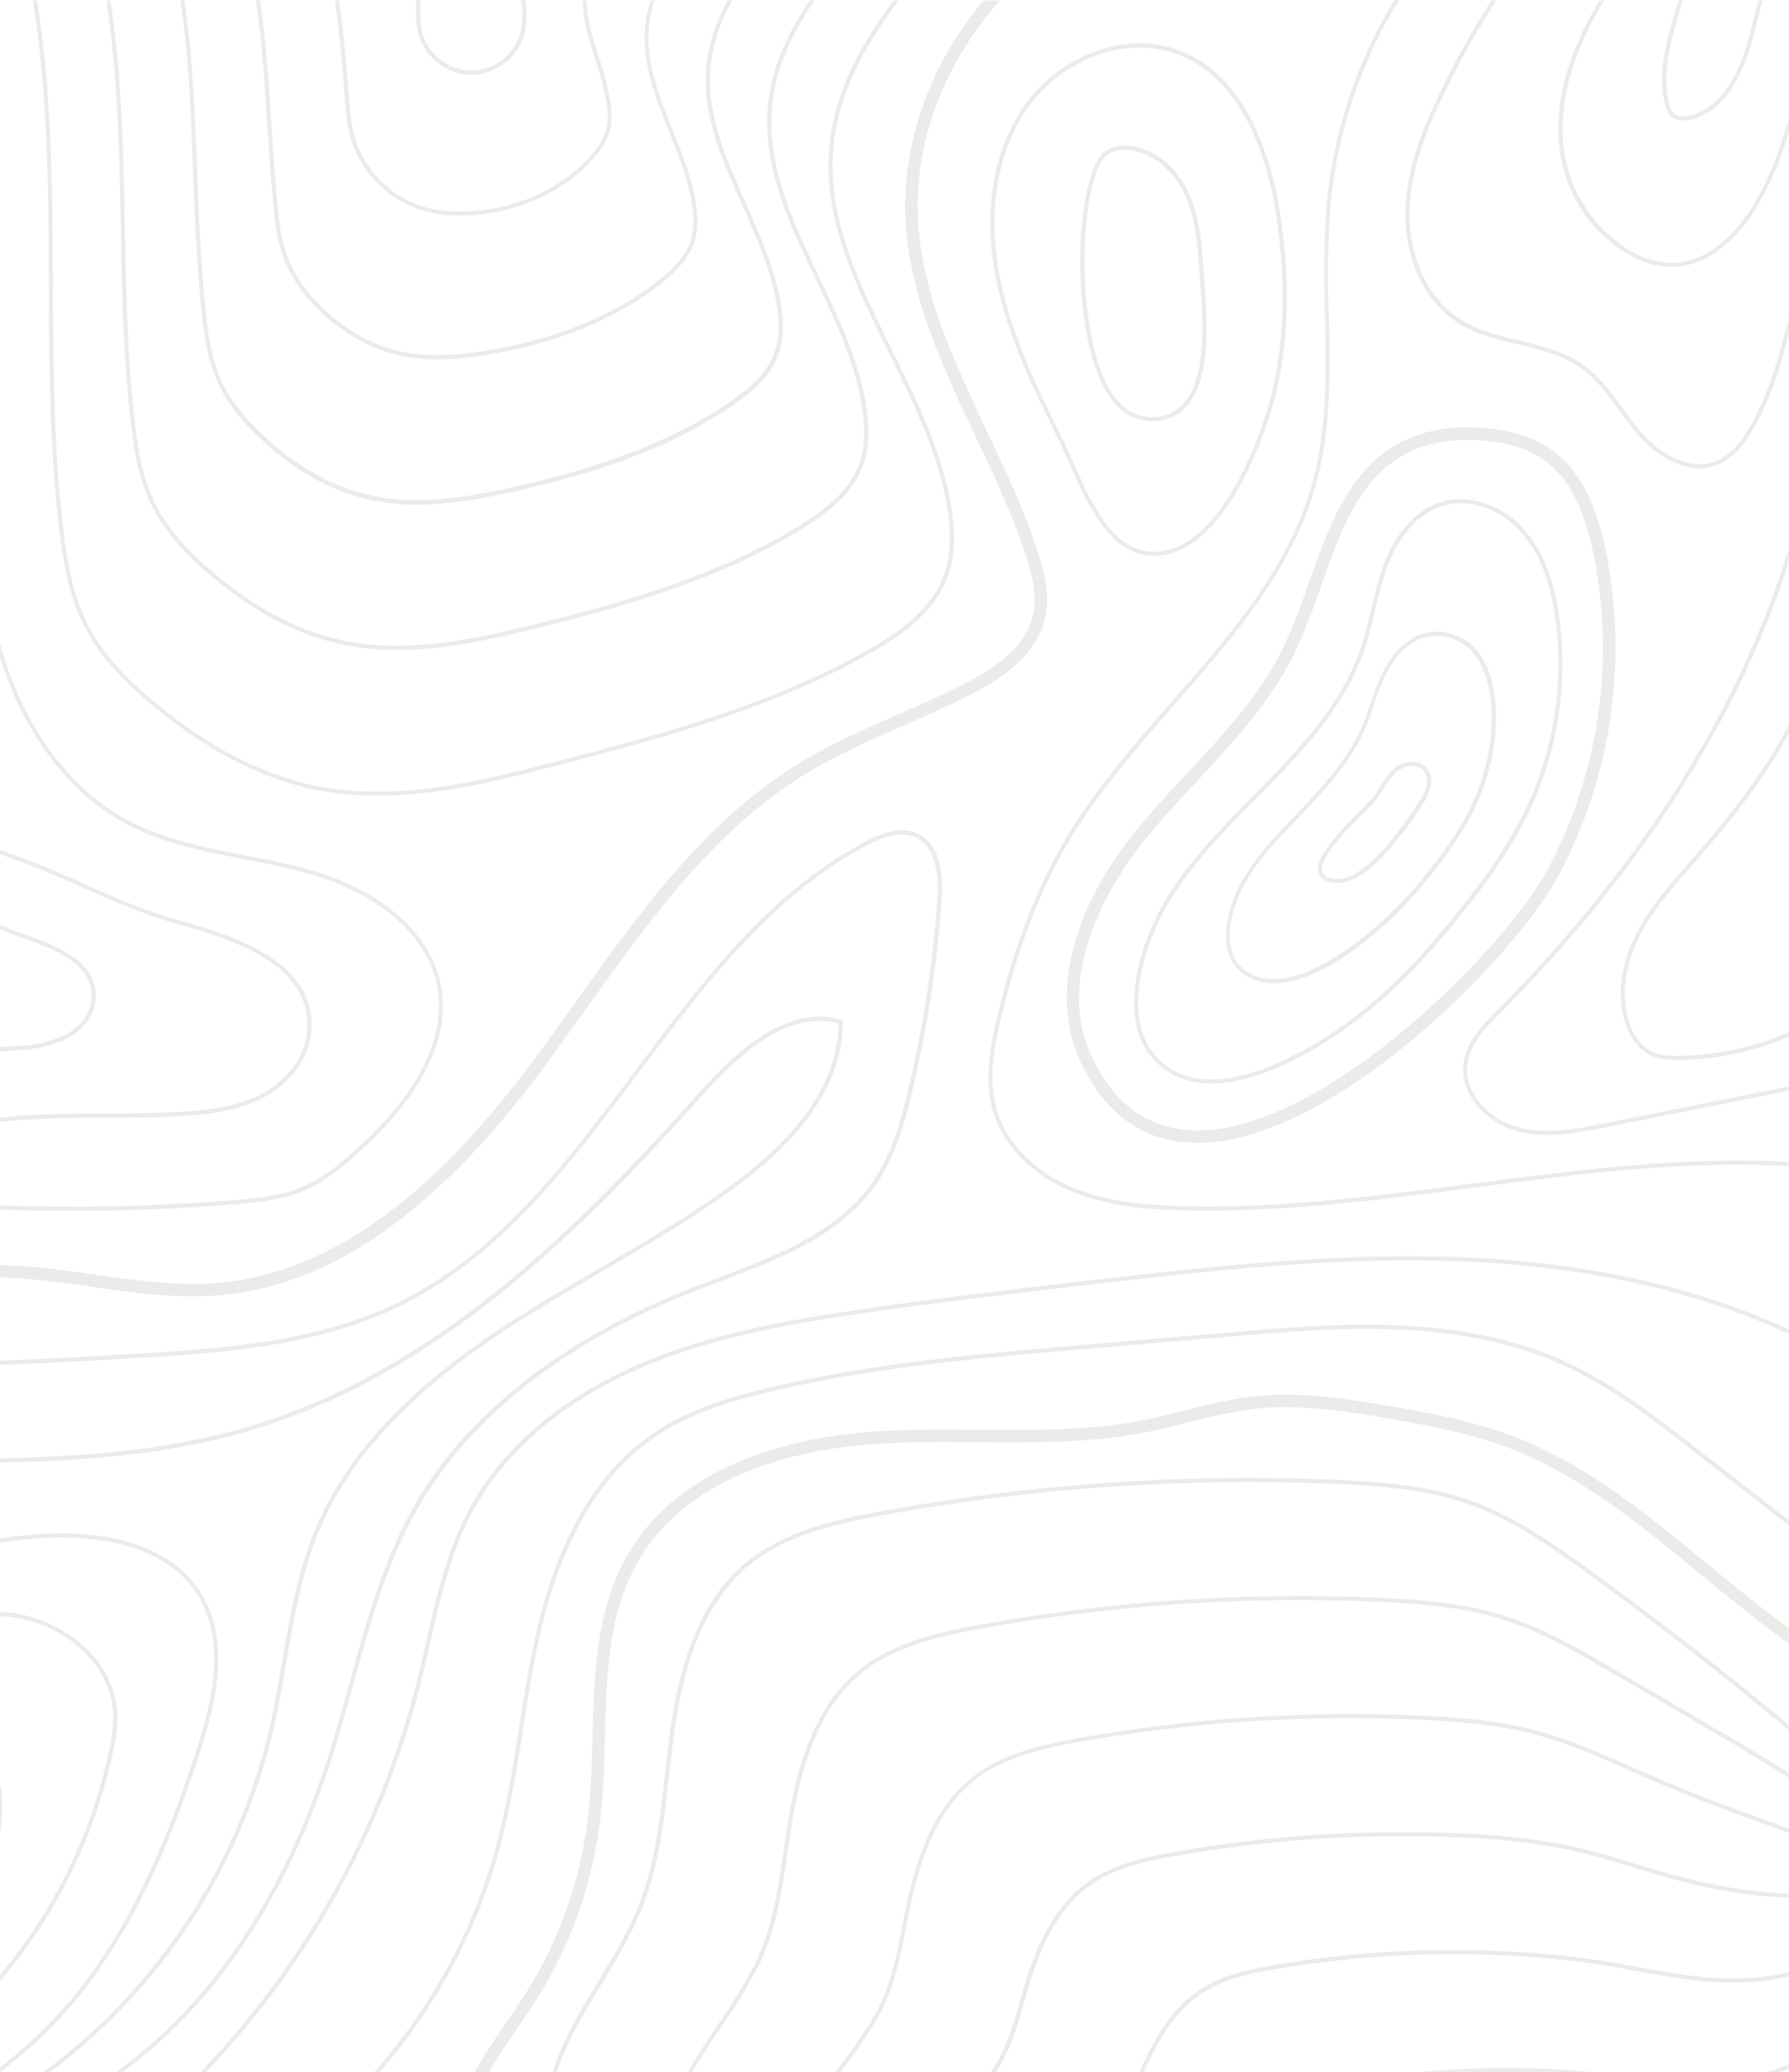 <svg width="873" height="1011" viewBox="0 0 873 1011" fill="none" xmlns="http://www.w3.org/2000/svg">
<g opacity="0.1">
<path d="M-281.346 318.511C-285.098 325.869 -289.152 333.267 -293.085 340.443C-303.17 358.979 -313.74 378.162 -320.275 398.76C-340.123 461.423 -319.004 534.8 -268.921 577.229C-247.096 595.705 -220.914 608.237 -197.799 619.294C-165.203 634.879 -135.653 647.594 -103.884 645.047C-88.676 643.834 -74.072 638.983 -59.953 634.374C-48.864 630.394 -37.488 627.265 -25.925 625.015C-2.688 621.093 21.436 624.51 44.672 627.804C65.488 630.756 87.031 633.869 108.27 631.847C162.146 626.834 213.4 590.732 264.916 521.418C272.016 511.857 279.035 501.932 285.974 492.31C316.593 449.396 348.261 405.027 393.04 377.617C408.127 368.379 424.708 361.122 440.743 354.087C451.696 349.297 462.931 344.344 473.863 338.765C486.974 332.014 504.966 320.937 509.686 302.683C512.732 290.939 509.565 278.609 506.076 268.097C499.46 248.227 490.262 228.761 481.367 209.942C465.23 175.578 448.388 140.143 447.803 102.262C447.258 66.261 461.801 29.634 487.962 0.243H479.894C454.943 30.058 441.187 66.484 441.732 102.363C442.337 141.558 459.381 177.64 475.88 212.529C484.695 231.187 493.812 250.491 500.307 270.018C503.514 279.68 506.459 290.939 503.817 301.167C499.783 317.056 483.162 327.163 471.08 333.368C460.409 338.866 449.174 343.778 438.302 348.529C422.166 355.644 405.303 362.982 389.893 372.442C344.045 400.499 312.014 445.374 280.971 488.793C274.134 498.375 267.054 508.279 259.974 517.8C209.547 585.638 159.706 620.891 107.645 625.823C87.071 627.724 65.912 624.732 45.439 621.781C21.658 618.425 -2.971 614.948 -27.175 619.011C-39.039 621.316 -50.711 624.519 -62.091 628.593C-75.867 633.121 -90.128 637.831 -104.59 638.983C-134.846 641.408 -163.65 629.017 -195.358 613.796C-218.131 602.901 -243.949 590.55 -265.169 572.58C-313.457 531.687 -333.749 460.959 -314.668 400.58C-308.314 380.548 -297.966 361.627 -287.942 343.334C-283.907 336.137 -279.873 328.679 -276.122 321.24C-247.48 264.395 -231.89 201.848 -230.496 138.182C-229.346 91.461 -235.77 44.861 -249.517 0.202H-255.87C-223.375 103.92 -232.15 222.01 -281.346 318.511Z" fill="#342F2C"/>
<path d="M252.127 990.119C255.516 985.167 259.026 980.012 262.213 974.918C278.718 948.511 289.194 918.775 292.892 887.836C294.445 874.637 294.909 860.932 295.172 847.671C296.019 816.259 296.805 786.565 311.853 761.034C337.671 717.231 394.068 706.902 425.393 704.617C442.518 703.384 460.107 703.526 477.131 703.667C504.502 703.89 532.822 704.132 560.234 698.614C566.87 697.28 573.527 695.602 579.961 693.965C590.219 691.126 600.648 688.951 611.185 687.456C632.99 684.868 655.318 688.204 678.172 692.186C697.798 695.602 716.94 699.22 735.154 706.032C770.553 719.252 800.608 744.014 829.653 767.948C843.611 779.429 857.892 791.173 872.879 801.786V794.367C859.304 784.523 846.274 773.789 833.506 763.278C804.057 739.021 773.599 713.936 737.252 700.352C718.574 693.358 699.129 689.679 679.201 686.202C661.672 683.15 644.426 680.482 627.322 680.482C621.687 680.465 616.056 680.783 610.459 681.432C599.663 682.955 588.978 685.176 578.468 688.082C572.115 689.699 565.539 691.357 559.044 692.671C532.257 698.068 504.26 697.825 477.171 697.603C460.046 697.462 442.316 697.32 424.95 698.573C392.455 700.938 333.859 711.773 306.649 757.962C290.815 784.846 289.947 816.704 289.12 847.51C288.757 860.629 288.394 874.192 286.881 887.129C283.286 917.169 273.113 946.042 257.089 971.684C253.943 976.697 250.473 981.791 247.125 986.683C241.74 994.566 236.273 1002.55 231.695 1010.94H238.674C242.788 1003.8 247.549 996.911 252.127 990.119Z" fill="#342F2C"/>
<path d="M-267.71 1010.68C-236.364 970.476 -217.327 922.026 -212.907 871.2C-212.221 862.913 -211.878 854.059 -214.137 845.508C-218.171 830.368 -229.366 818.705 -240.924 808.335C-245.866 803.928 -251.009 799.542 -255.971 795.317C-272.652 781.168 -289.918 766.371 -301.98 748.017C-307.271 739.561 -312.034 730.785 -316.241 721.739C-323.482 707.003 -330.966 691.761 -342.987 679.956C-360.536 662.734 -384.317 656.407 -401.159 654.143C-407.578 653.276 -414.047 652.837 -420.523 652.829C-459.09 652.829 -495.155 668.374 -517.826 695.541C-546.832 730.329 -548.889 783.229 -522.546 815.976C-514.478 825.901 -504.393 833.906 -494.549 841.648C-481.701 851.755 -469.558 861.316 -461.913 874.778C-445.212 904.129 -456.024 941.787 -467.44 974.777L-479.946 1010.9H-473.552L-461.732 976.778C-449.872 942.515 -438.717 903.32 -456.649 871.766C-464.899 857.293 -478.07 846.923 -490.818 836.877C-500.379 829.358 -510.283 821.555 -517.826 812.176C-542.435 781.592 -540.397 732.068 -513.187 699.443C-488.478 669.789 -444.829 654.366 -401.966 660.147C-386.031 662.289 -363.642 668.232 -347.223 684.282C-335.948 695.359 -329.07 709.469 -321.667 724.427C-317.357 733.686 -312.473 742.665 -307.043 751.312C-294.497 770.393 -276.908 785.392 -259.884 799.825C-254.942 804.05 -249.799 808.396 -244.958 812.762C-234.086 822.485 -223.557 833.36 -219.987 846.944C-218.309 854.712 -217.954 862.708 -218.938 870.594C-223.266 920.242 -241.853 967.57 -272.451 1006.86L-275.638 1010.9H-267.872C-267.872 1010.9 -267.751 1010.76 -267.71 1010.68Z" fill="#342F2C"/>
<path d="M-494.065 302.117C-453.543 295.103 -416.711 259.668 -397.468 231.49C-373.828 196.803 -361.302 156.011 -352.185 120.697C-349.341 109.681 -346.82 97.087 -352.891 86.718C-357.49 78.915 -366.022 74.589 -372.033 72.063C-384.005 67.079 -396.849 64.543 -409.813 64.604C-437.325 64.604 -465.221 75.822 -479.321 100.989C-484.404 110.024 -487.228 120.051 -489.951 129.733C-491.181 134.059 -492.432 138.526 -493.864 142.811C-499.88 160.597 -509.494 176.947 -522.103 190.84C-524.906 193.912 -527.952 196.904 -530.897 199.956C-540.639 209.76 -550.725 219.907 -555.263 233.37C-560.729 249.541 -556.675 267.875 -544.432 282.247C-531.26 297.569 -511.997 305.19 -494.065 302.117ZM-549.494 235.25C-545.46 223.121 -536.283 213.924 -526.601 204.181C-523.595 201.169 -520.549 198.117 -517.625 194.862C-504.453 180.352 -494.413 163.271 -488.135 144.691C-486.643 140.264 -485.372 135.716 -484.101 131.33C-481.358 121.546 -478.756 112.309 -474.016 103.9C-454.813 69.677 -407.332 63.613 -374.373 77.621C-365.962 81.199 -360.939 84.939 -358.095 89.75C-353.173 98.118 -355.473 109.297 -358.095 119.121C-367.091 153.949 -379.395 194.114 -402.471 228.013C-421.028 255.241 -456.427 289.423 -495.094 296.094C-510.908 298.823 -528.053 292.051 -539.812 278.204C-550.664 265.51 -554.295 249.44 -549.494 235.25Z" fill="#342F2C"/>
<path d="M760.468 427.343C786.567 378.456 794.671 321.926 783.362 267.653C778.239 243.659 769.767 228.235 756.676 219.139C748.346 213.338 737.817 209.982 724.403 208.871C721.519 208.628 718.695 208.507 715.951 208.507C705.216 208.28 694.573 210.535 684.849 215.096C658.627 227.973 648.541 256.495 638.799 284.046C635.169 294.952 630.94 305.648 626.132 316.085C614.917 339.069 596.925 358.373 579.537 377.03C570.642 386.571 561.384 396.456 553.174 406.785C522.192 445.434 512.551 487.156 527.396 518.386C539.499 543.755 557.955 556.955 582.422 557.581C648.521 559.259 738.523 467.973 760.468 427.343ZM582.624 551.517C560.617 550.951 543.876 538.924 532.903 515.779C512.43 472.683 546.881 424.351 557.935 410.666C566.003 400.559 575.181 390.715 584.015 381.255C601.705 362.254 619.98 342.626 631.598 318.834C636.517 308.195 640.84 297.29 644.547 286.169C654.33 258.516 663.589 232.42 687.551 220.615C697.536 215.703 709.739 213.803 723.858 214.995C736.142 216.006 745.723 219.038 753.126 224.193C764.886 232.278 772.591 246.63 777.331 269.027C788.349 321.926 780.451 377.022 755.022 424.675C734.529 462.616 646.928 551.517 584.399 551.517H582.624Z" fill="#342F2C"/>
<path d="M293.659 967.863C300.86 956.018 308.303 943.768 313.507 930.629C321.696 909.951 324.197 887.412 326.618 865.621C327.445 858.223 328.292 850.562 329.341 843.083C334.646 805.849 346.223 780.137 364.74 764.451C382.894 749.068 406.917 743.65 429.972 739.406C503.651 725.895 578.614 720.755 653.443 724.083C673.028 724.973 695.64 726.509 716.355 733.786C737.07 741.063 755.183 753.555 773.559 766.856C807.405 791.335 840.707 817.27 872.899 844.134V841.486C841.07 814.985 808.172 789.395 774.749 765.219C756.232 751.837 737.877 739.203 717.02 731.886C696.164 724.568 673.25 722.951 653.544 722.082C638.752 721.408 623.96 721.078 609.168 721.092C548.919 721.085 488.793 726.552 429.528 737.425C407.341 741.467 381.905 747.188 363.369 762.894C344.448 778.924 332.649 805.06 327.263 842.8C326.214 850.299 325.347 857.98 324.52 865.399C322.12 887.068 319.639 909.465 311.55 929.881C306.427 942.859 299.024 955.028 291.864 966.812C286.922 974.898 281.778 983.327 277.462 991.979C274.396 998.073 271.813 1004.4 269.736 1010.9H271.753C273.801 1004.72 276.302 998.698 279.237 992.888C283.654 984.318 288.737 975.949 293.659 967.863Z" fill="#342F2C"/>
<path d="M351.871 989.088C359.061 978.999 365.474 968.376 371.054 957.312C379.122 940.211 381.804 921.351 384.427 903.118C385.395 896.407 386.444 889.474 387.654 882.743C393.604 850.744 404.073 829.6 420.613 816.178C436.749 803.1 458.614 798.268 477.837 794.771C542.322 783.037 607.918 778.603 673.391 781.552C692.917 782.421 713.733 784.058 732.814 790.021C742.721 793.206 752.326 797.264 761.517 802.15C770.473 806.758 779.207 811.872 787.739 816.825L796.573 821.979C810.431 830.065 824.006 838.009 837.036 845.67C850.066 853.331 860.313 859.537 870.176 865.722L872.839 867.38V864.995L871.104 863.903C861.22 857.718 850.933 851.512 837.923 843.831C824.913 836.149 811.318 828.226 797.441 820.14L788.606 814.985C780.134 810.013 771.38 804.878 762.384 800.249C753.082 795.364 743.369 791.305 733.359 788.121C713.954 782.057 693.017 780.44 673.452 779.571C660.354 778.978 647.257 778.688 634.16 778.701C581.6 778.706 529.147 783.441 477.433 792.851C457.969 796.409 435.801 801.321 419.302 814.702C402.379 828.428 391.688 849.956 385.637 882.46C384.366 889.211 383.358 896.185 382.389 902.916C379.787 921.008 377.085 939.705 369.198 956.523C363.659 967.497 357.293 978.032 350.157 988.037C345.175 995.435 340.071 1003.06 335.573 1010.98H337.893C342.25 1003.4 347.111 996.143 351.871 989.088Z" fill="#342F2C"/>
<path d="M410.265 1010.62C416.956 1002.16 423.081 993.263 428.6 983.994C436.306 970.289 439.291 954.927 442.195 940.09C443.325 934.248 444.515 928.224 445.947 922.423C449.981 905.908 457.707 882.298 476.486 867.845C490.605 857.071 509.283 853.008 525.702 850.036C580.996 840.164 637.215 836.49 693.32 839.08C710.384 839.849 730.373 841.304 749.233 846.317C758.558 848.878 767.702 852.059 776.605 855.838C782.656 858.344 788.707 860.992 794.496 863.56L801.737 866.753C817.874 873.788 833.627 880.034 848.352 885.37L855.25 887.857C861.301 889.999 866.949 892.061 872.879 894.345V892.182C867.191 889.999 861.684 888.018 855.936 885.957L849.037 883.47C834.353 878.154 818.781 871.908 802.645 864.894L795.404 861.7C789.574 859.133 783.563 856.485 777.472 853.958C768.488 850.151 759.264 846.944 749.858 844.356C730.817 839.303 710.687 837.827 693.522 837.079C682.092 836.554 670.662 836.298 659.232 836.311C614.364 836.288 569.584 840.266 525.42 848.197C508.779 851.209 489.818 855.353 475.336 866.39C456.053 881.125 448.267 905.18 444.071 921.998C442.619 927.84 441.449 933.904 440.299 939.766C437.435 954.441 434.47 969.642 426.926 983.064C421.461 992.255 415.397 1001.07 408.773 1009.46L407.623 1010.96H410.164L410.265 1010.62Z" fill="#342F2C"/>
<path d="M486.127 1010.68C493.288 1000.21 496.616 988.259 499.843 976.717C501.194 971.866 502.586 966.873 504.24 962.123C509.081 948.155 516.665 930.69 532.338 919.673C544.44 911.163 559.972 907.868 573.567 905.524C619.669 897.388 666.527 894.372 713.289 896.528C730.909 897.078 748.451 899.106 765.733 902.593C774.89 904.614 783.644 907.08 791.753 909.526L796.573 911.002C803.27 913.023 809.584 915.044 815.917 916.682C830.297 920.748 845.003 923.548 859.869 925.05C863.338 925.374 866.646 925.576 869.954 925.798L872.919 925.98V923.959L870.075 923.777C866.808 923.575 863.52 923.352 859.99 923.049C845.245 921.521 830.657 918.742 816.381 914.741C810.088 913.003 803.774 911.082 797.098 909.061L792.277 907.606C784.209 905.14 775.314 902.593 766.055 900.612C748.667 897.117 731.016 895.088 713.289 894.548C703.486 894.103 693.717 893.887 683.981 893.901C646.789 893.855 609.666 897.095 573.042 903.583C559.226 906.049 543.452 909.405 531.007 918.137C514.669 929.598 506.802 948.458 502.163 961.557C500.489 966.368 499.077 971.401 497.725 976.272C494.538 987.653 491.25 999.438 484.292 1009.63L483.303 1011H485.784C485.914 1010.91 486.03 1010.8 486.127 1010.68Z" fill="#342F2C"/>
<path d="M562.493 1001.86C567.717 991.756 575.342 979.325 588.191 971.542C598.276 965.337 610.661 962.81 621.432 960.93C658.342 954.585 695.829 952.267 733.238 954.017C749.631 954.698 765.975 956.291 782.192 958.787C788.122 959.717 794.012 960.809 799.7 961.86L806.921 963.174C816.078 964.811 823.441 965.882 830.097 966.55C846.234 968.066 860.051 967.419 871.447 964.528L872.899 964.124V962.102L870.882 962.628C859.869 965.337 845.79 966.004 830.198 964.508C823.602 963.861 816.3 962.79 807.183 961.152L799.982 959.838C794.274 958.808 788.384 957.716 782.434 956.766C766.143 954.261 749.726 952.668 733.258 951.995C725.109 951.605 716.987 951.416 708.892 951.429C679.437 951.384 650.033 953.886 621.008 958.909C610.056 960.829 597.489 963.396 587.061 969.804C573.789 977.89 565.962 990.766 560.617 1001.01C558.943 1004.25 557.451 1007.64 555.978 1010.98H558.197C559.609 1007.85 560.98 1004.83 562.493 1001.86Z" fill="#342F2C"/>
<path d="M862.511 1010.9H869.087C870.398 1010.41 871.669 1009.91 872.899 1009.36V1007.18C869.528 1008.66 866.057 1009.9 862.511 1010.9Z" fill="#342F2C"/>
<path d="M753.287 1009.36C733.455 1008.46 713.583 1008.97 693.824 1010.9H776.524C768.839 1010.25 761.033 1009.71 753.287 1009.36Z" fill="#342F2C"/>
<path d="M760.831 300.783C758.269 282.591 752.924 269.088 744.493 259.183C740.6 254.448 735.743 250.601 730.247 247.899C724.751 245.198 718.742 243.703 712.623 243.517C709.572 243.504 706.535 243.933 703.607 244.791C691.505 248.369 681.157 259.567 675.166 275.556C672.694 282.678 670.673 289.949 669.115 297.327C667.602 303.714 666.029 310.304 663.871 316.55C654.915 342.525 635.632 363.628 618.305 381.356C616.087 383.64 613.827 385.924 611.568 388.209C595.129 404.865 578.105 422.087 566.608 442.786C555.474 462.859 541.899 505.449 570.259 523.076C595.492 538.742 633.554 517.679 654.007 503.711C680.935 485.337 701.832 460.574 717.041 441.048C727.332 428.287 736.421 414.598 744.19 400.155C759.791 369.53 765.601 334.834 760.831 300.783ZM742.314 399.266C734.605 413.596 725.584 427.178 715.367 439.835C700.259 459.24 679.483 483.861 652.838 502.094C632.808 515.759 595.553 536.458 571.288 521.398C544.239 504.58 557.531 463.303 568.343 443.817C579.719 423.3 596.582 406.179 612.98 389.624L619.737 382.771C637.246 364.882 656.67 343.576 665.767 317.217C667.945 310.87 669.518 304.22 671.051 297.792C672.613 290.495 674.634 283.305 677.103 276.264C682.851 260.881 692.755 250.107 704.232 246.731C719.159 242.325 734.488 250.451 743 260.477C751.169 270.099 756.373 283.359 758.875 301.066C763.551 334.727 757.769 369.014 742.314 399.266Z" fill="#342F2C"/>
<path d="M729.627 341.535C728.498 330.983 725.331 322.675 720.228 316.793C717.839 314.088 714.905 311.922 711.619 310.437C708.333 308.953 704.771 308.184 701.166 308.182C698.243 308.17 695.342 308.705 692.614 309.758L691.827 310.082C682.166 314.226 676.215 324.231 672.928 331.933C671.495 335.248 670.305 338.765 669.035 342.485C667.542 346.851 666.009 351.359 663.992 355.866C657.295 370.744 645.556 383.741 635.067 394.758L632.122 397.81C622.42 407.917 612.395 418.287 605.739 430.415C598.861 442.968 591.781 466.8 608.825 476.523C615.905 480.566 624.962 480.788 635.672 477.15C644.285 474.219 653.705 468.862 664.416 460.756C678.219 449.972 690.524 437.388 701.005 423.34C707.036 415.803 712.433 407.777 717.142 399.347C720.71 392.727 723.59 385.757 725.734 378.546C728.867 368.366 730.325 357.743 730.051 347.093C729.889 345.254 729.768 343.374 729.627 341.535ZM723.778 377.92C721.675 384.997 718.849 391.839 715.347 398.336C710.7 406.668 705.37 414.599 699.412 422.047C688.987 435.944 676.764 448.391 663.064 459.058C652.515 467.023 643.297 472.299 634.825 475.23C624.74 478.686 616.188 478.525 609.612 474.785C593.939 465.83 600.797 443.292 607.292 431.386C613.787 419.48 623.772 409.15 633.373 399.225L636.318 396.153C646.928 385.015 658.808 371.896 665.626 356.695C667.643 352.106 669.236 347.538 670.749 343.132C672 339.453 673.19 335.996 674.581 332.742C677.728 325.384 683.376 315.822 692.433 311.941L693.159 311.638C697.55 310.073 702.307 309.855 706.823 311.01C711.338 312.166 715.408 314.644 718.513 318.127C723.334 323.686 726.339 331.63 727.409 341.757C727.61 343.536 727.731 345.375 727.812 347.174C728.127 357.598 726.744 368.003 723.717 377.98L723.778 377.92Z" fill="#342F2C"/>
<path d="M689.185 371.694C685.847 371.771 682.638 373.007 680.108 375.191C677.388 377.795 675.082 380.801 673.27 384.105C672.443 385.459 671.576 386.874 670.648 388.148C668.746 390.422 666.726 392.594 664.597 394.657C660.724 398.518 655.944 403.308 651.829 408.16C645.132 416.104 642.349 421.824 643.337 425.685C643.624 426.697 644.161 427.619 644.898 428.368C645.635 429.117 646.548 429.668 647.553 429.971C651.728 431.567 656.468 431.042 661.672 428.353C666.676 425.518 671.191 421.894 675.045 417.62C681.805 410.206 687.919 402.227 693.32 393.767L693.844 392.979C695.801 390.333 697.264 387.354 698.161 384.186C698.632 382.495 698.68 380.714 698.3 379.001C697.92 377.287 697.124 375.694 695.982 374.362C695.104 373.457 694.044 372.752 692.872 372.291C691.699 371.831 690.442 371.627 689.185 371.694ZM696.043 383.822C695.183 386.734 693.817 389.471 692.009 391.908L691.484 392.696C686.14 401.048 680.101 408.932 673.432 416.266C669.729 420.377 665.391 423.864 660.583 426.595C658.072 428.012 655.254 428.796 652.373 428.879C650.932 428.892 649.502 428.631 648.158 428.111C647.458 427.919 646.817 427.554 646.296 427.049C645.774 426.544 645.388 425.915 645.173 425.22C644.386 422.087 647.19 416.811 653.241 409.514C657.275 404.723 662.035 399.953 665.868 396.132C668.136 394.002 670.272 391.734 672.262 389.341C673.21 387.986 674.097 386.551 674.945 385.156C676.651 382.036 678.821 379.194 681.379 376.727C685.07 373.553 691.142 372.401 694.328 375.777C695.233 376.872 695.861 378.17 696.159 379.559C696.458 380.949 696.418 382.39 696.043 383.761V383.822Z" fill="#342F2C"/>
<path d="M-212.463 228.417C-220.894 252.674 -232.452 276.345 -243.627 299.166C-255.346 323.079 -267.448 347.68 -275.9 373.452C-295.828 433.245 -289.575 489.844 -259.138 524.835C-247.54 538.176 -232.916 548.222 -218.554 557.945C-177.83 585.719 -137.63 610.117 -93.678 603.73C-85.801 602.409 -78.019 600.572 -70.381 598.231C-65.358 596.816 -60.154 595.341 -54.991 594.189C-33.832 589.519 -11.604 590.004 9.898 590.469L18.894 590.651C50.603 591.197 82.714 590.166 114.342 587.599C126.626 586.608 138.547 585.315 149.318 580.504C158.979 576.198 167.189 569.265 174.108 563.12C196.638 543.088 222.013 512.302 214.913 479.454C209.487 454.288 184.838 433.488 149.035 423.805C139.353 421.177 129.288 419.237 119.546 417.337C100.323 413.617 80.455 409.757 63.068 400.6C28.253 382.407 2.98 341.838 -4.544 292.172C-9.849 256.959 -6.924 220.655 -4.1 185.544C-3.394 176.852 -2.668 167.877 -2.083 159.043C0.377 121.931 0.62 84.704 -1.357 47.563C-2.164 32.342 -3.515 15.868 -7.812 0.222H-9.829C-5.452 15.848 -4.1 32.403 -3.293 47.664C-1.32 84.704 -1.562 121.83 -4.019 158.841C-4.604 167.654 -5.331 176.629 -6.037 185.301C-8.86 220.534 -11.805 256.959 -6.44 292.435C1.164 342.727 26.821 383.822 62.14 402.338C79.89 411.636 99.92 415.518 119.284 419.277C128.986 421.157 139.011 423.118 148.632 425.705C183.709 435.206 207.792 455.44 213.077 479.838C219.955 511.736 195.024 541.895 172.877 561.563C166.079 567.627 158.031 574.419 148.672 578.624C138.163 583.293 126.485 584.567 114.382 585.557C82.815 588.104 50.784 589.135 19.116 588.589L10.14 588.407C-11.483 587.942 -33.812 587.457 -55.233 592.187C-60.457 593.319 -65.661 594.795 -70.724 596.23C-78.282 598.544 -85.984 600.36 -93.779 601.668C-137.005 607.954 -176.821 583.758 -217.223 556.207C-231.343 546.565 -245.986 536.579 -257.423 523.44C-287.377 489.076 -293.488 433.144 -273.782 374.039C-265.27 348.488 -253.187 323.847 -241.509 300.015C-230.314 277.153 -218.736 253.523 -210.264 229.064C-183.7 152.251 -188.198 70.91 -200.179 0.182H-202.196C-190.537 70.749 -185.999 151.989 -212.463 228.417Z" fill="#342F2C"/>
<path d="M23.856 138.364C24.018 178.085 24.179 219.22 29 258.9C30.896 274.525 33.679 291 41.102 305.574C47.739 318.673 58.066 330.619 74.565 344.304C100.686 365.973 127.009 379.719 153.049 385.156C194.076 393.747 237.766 382.387 272.681 373.27C318.63 361.304 375.834 346.406 424.566 318.794C438.888 310.708 456.154 299.085 462.608 281.095C465.654 272.585 466.32 262.478 464.625 250.168C460.853 222.454 447.944 196.338 435.459 171.07C418.777 137.354 403.044 105.496 406.877 70.001C409.701 43.884 423.195 20.659 438.524 0.283H435.983C420.875 20.497 407.744 43.723 404.88 69.778C400.967 105.941 417.587 139.557 433.643 172.041C446.068 197.167 458.897 223.142 462.628 250.531C464.242 262.498 463.597 272.302 460.611 280.488C454.399 297.852 437.516 309.192 423.497 317.116C375.088 344.607 317.944 359.565 272.096 371.391C237.282 380.467 193.935 391.746 153.392 383.256C127.735 377.879 101.634 364.295 75.755 342.828C59.478 329.325 49.332 317.581 42.817 304.745C35.555 290.454 32.731 274.182 30.956 258.738C26.136 219.099 25.974 178.085 25.813 138.445C25.631 92.64 25.43 45.784 18.047 0.283H16.03C23.473 45.663 23.655 92.559 23.856 138.364Z" fill="#342F2C"/>
<path d="M58.953 110.691C59.538 142.124 60.143 174.608 63.834 206.142C64.379 210.973 64.924 214.874 65.529 218.452C66.868 227.835 69.544 236.978 73.476 245.599C78.841 256.838 87.414 267.39 100.485 278.831C121.381 297.024 143.024 308.97 164.829 314.003C197.102 321.442 230.222 314.428 264.169 305.918C306.81 295.386 351.67 282.348 390.781 258.415C403.085 250.895 416.357 241.172 421.46 226.295C423.901 219.159 424.405 210.69 423.033 200.401C419.947 177.579 409.7 155.93 399.777 135.11C397.275 129.854 394.714 124.437 392.293 119.1C382.611 97.674 374.14 74.448 376.984 49.686C379.102 31.796 386.948 15.625 397.538 0.162H395.097C384.75 15.524 377.085 31.594 374.926 49.443C371.941 74.69 380.594 98.24 390.397 119.929C392.818 125.286 395.4 130.723 397.901 135.979C407.744 156.719 417.93 178.166 420.956 200.664C422.307 210.609 421.823 218.856 419.483 225.628C414.602 239.899 401.673 249.339 389.671 256.677C350.782 280.468 306.104 293.446 263.625 303.937C229.92 312.346 197.062 319.299 165.212 312.022C143.751 307.07 122.39 295.386 101.755 277.295C88.907 266.056 80.475 255.706 75.231 244.73C71.384 236.28 68.762 227.322 67.445 218.129C66.86 214.571 66.336 210.69 65.771 206C62.1 174.547 61.495 142.124 60.91 110.752C60.244 74.124 59.518 36.708 53.89 0.283H51.873C57.561 36.587 58.288 74.043 58.953 110.691Z" fill="#342F2C"/>
<path d="M94.252 84.171C95.119 106.932 96.027 130.481 98.548 153.383C98.972 157.426 99.375 160.499 99.819 163.49C100.858 171.135 102.892 178.611 105.87 185.726C109.904 195.125 116.682 204.201 126.424 213.439C141.915 228.155 159.282 238.363 176.609 242.931C202.83 249.844 230.021 244.649 255.678 238.747C298.419 228.882 331.58 215.622 357.015 198.218C366.435 191.77 376.56 183.583 380.332 171.677C382.217 164.887 382.582 157.764 381.401 150.816C379.021 132.907 371.316 115.866 364.054 99.392C362.037 94.783 359.859 89.992 357.882 85.242C350.701 68.141 344.408 49.585 347.071 29.573C348.612 19.215 352.11 9.247 357.378 0.202H355.078C349.959 9.186 346.54 19.041 344.993 29.27C342.27 49.746 348.644 68.626 355.946 85.869C357.963 90.599 359.98 95.389 362.138 100.019C369.44 116.372 376.984 133.27 379.324 150.877C380.463 157.534 380.119 164.361 378.315 170.868C374.745 182.188 364.922 190.112 355.805 196.338C330.571 213.621 297.653 226.78 255.133 236.564C229.738 242.426 202.79 247.58 177.052 240.768C160.048 236.281 142.984 226.254 127.735 211.761C118.194 202.725 111.599 193.872 107.564 184.715C104.696 177.763 102.75 170.464 101.775 163.005C101.332 160.135 100.928 156.941 100.505 153.06C98.004 130.218 97.096 106.73 96.228 83.989C95.159 56.175 94.07 27.814 89.996 0.101H87.979C92.235 27.915 93.284 56.316 94.252 84.171Z" fill="#342F2C"/>
<path d="M130.418 60.52C131.265 73.7 132.153 87.304 133.464 100.625C133.726 103.212 133.988 105.8 134.331 108.367C134.99 114.243 136.302 120.026 138.244 125.609C141.433 133.886 146.232 141.444 152.363 147.845C162.13 158.767 174.546 166.977 188.408 171.677C207.792 177.923 228.992 175.012 247.186 171.353C268.466 167.068 298.944 157.749 323.31 137.758C330.127 132.179 336.764 125.771 339.224 116.816C340.476 111.64 340.675 106.264 339.809 101.009C338.115 88.072 333.133 75.661 328.312 63.654C326.678 59.611 325.004 55.406 323.491 51.283C319.013 39.154 314.757 24.681 317.178 9.399C317.692 6.284 318.454 3.215 319.457 0.222H317.44C316.496 3.114 315.775 6.074 315.282 9.076C312.781 24.823 317.117 39.599 321.696 51.99C323.229 56.033 324.903 60.339 326.537 64.401C331.317 76.308 336.259 88.658 337.913 101.272C338.737 106.256 338.558 111.356 337.389 116.27C335.069 124.7 328.675 130.825 322.12 136.201C297.975 155.849 267.719 165.107 246.762 169.352C228.83 172.95 207.954 175.841 188.993 169.736C175.467 165.129 163.353 157.109 153.816 146.45C147.883 140.242 143.236 132.918 140.14 124.902C138.241 119.465 136.962 113.829 136.328 108.104C136.005 105.557 135.723 102.99 135.46 100.423C134.149 87.142 133.282 73.538 132.435 60.399C131.144 40.408 129.833 20.133 126.908 0.202H124.891C127.796 20.153 129.127 40.488 130.418 60.52Z" fill="#342F2C"/>
<path d="M168.278 47.846C168.419 49.666 168.56 51.485 168.742 53.284C169.053 57.416 169.68 61.518 170.618 65.554C172.114 71.538 174.692 77.197 178.222 82.25C183.765 90.157 191.313 96.437 200.087 100.443C210.495 105.112 223.102 106.264 238.613 104.001C258.784 101.049 277.784 91.064 289.604 77.278C293.736 73.012 296.667 67.725 298.096 61.956C298.67 58.407 298.67 54.79 298.096 51.242C296.894 43.505 294.99 35.893 292.408 28.502C291.258 24.863 290.048 21.103 289.06 17.424C287.46 11.835 286.532 6.073 286.297 0.263H284.279C284.503 6.251 285.452 12.19 287.103 17.95C288.092 21.689 289.302 25.469 290.472 29.128C293.04 36.427 294.943 43.943 296.16 51.586C296.696 54.933 296.696 58.345 296.16 61.693C294.776 67.116 291.994 72.08 288.092 76.085C276.574 89.507 257.977 99.25 238.351 102.121C223.223 104.344 210.979 103.232 200.934 98.725C192.464 94.83 185.192 88.729 179.876 81.058C176.488 76.198 174.014 70.758 172.574 65.008C171.665 61.077 171.052 57.084 170.739 53.062C170.577 51.263 170.436 49.463 170.295 47.644C169.045 31.877 167.754 15.868 165.394 0.162H163.377C165.737 15.949 167.028 31.998 168.278 47.846Z" fill="#342F2C"/>
<path d="M204.041 16.373C205.619 22.091 208.995 27.146 213.668 30.787C218.341 34.429 224.062 36.463 229.98 36.587C235.905 36.471 241.635 34.441 246.316 30.799C250.997 27.157 254.379 22.097 255.96 16.373C257.115 10.988 257.246 5.433 256.343 -2.30107e-05H254.326C255.258 5.259 255.155 10.649 254.023 15.868C252.549 21.147 249.416 25.81 245.089 29.164C240.761 32.517 235.47 34.383 230 34.485C224.524 34.368 219.233 32.484 214.912 29.111C210.591 25.739 207.471 21.059 206.017 15.767C205.077 11.202 204.772 6.529 205.11 1.88C205.11 1.253 205.11 0.627 205.11 -2.30107e-05H203.093C203.093 0.606 203.093 1.213 203.093 1.819C202.734 6.691 203.053 11.589 204.041 16.373Z" fill="#342F2C"/>
<path d="M-228.257 388.31C-232.597 388.752 -236.825 389.963 -240.742 391.888C-247.782 395.809 -252.602 404.016 -254.68 415.841C-259.945 445.636 -248.367 479.757 -224.424 504.782C-204.677 525.764 -176.579 541.531 -140.958 552.043C-117.822 558.855 -97.51 561.705 -78.893 560.734C-64.33 559.987 -49.867 556.813 -35.889 553.781C-27.014 551.759 -17.836 549.839 -8.719 548.465C11.209 545.473 31.783 545.392 51.672 545.311C63.774 545.311 76.159 545.311 88.382 544.523C101.312 543.795 114.947 542.299 127.17 536.296C140.422 529.787 149.782 518.103 151.557 505.975C156.962 468.862 112.748 456.289 86.325 448.769L85.115 448.426C69.765 444.039 55.282 437.591 41.264 431.345C32.489 427.424 23.413 423.26 14.114 419.823C-47.064 396.496 -111.953 384.206 -171.032 384.206C-190.184 384.103 -209.315 385.475 -228.257 388.31ZM40.457 433.063C54.576 439.33 69.079 445.818 84.57 450.245L85.78 450.589C111.558 457.926 154.723 470.216 149.56 505.55C147.865 517.133 138.95 528.19 126.283 534.416C114.382 540.258 100.989 541.733 88.261 542.502C76.159 543.189 63.673 543.249 51.651 543.29C31.703 543.29 11.068 543.452 -9.022 546.463C-18.2 547.838 -27.397 549.859 -36.313 551.8C-50.23 554.832 -64.552 557.965 -79.014 558.713C-97.369 559.663 -117.459 556.853 -140.393 550.102C-175.672 539.732 -203.467 524.066 -222.992 503.61C-246.471 478.949 -257.847 445.515 -252.703 416.346C-251.332 408.584 -247.963 398.356 -239.754 393.808C-236.05 391.997 -232.055 390.861 -227.954 390.452C-156.005 379.274 -68.041 390.695 13.408 421.743C22.626 425.139 31.723 429.182 40.457 433.084V433.063Z" fill="#342F2C"/>
<path d="M-179.545 433.569C-187.351 452.226 -182.752 473.612 -167.442 489.4C-156.288 500.982 -140.313 509.836 -119.94 515.678C-108.568 519.219 -96.711 520.945 -84.803 520.792C-76.299 520.324 -67.842 519.203 -59.509 517.436C-54.789 516.547 -49.908 515.637 -45.107 515.011C-35.986 513.962 -26.815 513.408 -17.635 513.353H-14.791C-6.723 513.191 1.487 513.03 9.575 512.342C17.133 512.015 24.569 510.317 31.521 507.329C39.206 503.63 44.692 497.364 46.165 490.552C46.861 487.683 46.928 484.698 46.36 481.801C45.792 478.904 44.604 476.166 42.877 473.774C36.1 464.274 21.557 459.24 11.956 455.905C4.259 453.09 -3.283 449.865 -10.636 446.243C-15.9 443.756 -21.346 441.189 -26.913 438.945C-60.818 425.045 -97.046 417.712 -133.677 417.337C-142.949 417.312 -152.214 417.893 -161.411 419.075C-163.831 419.325 -166.202 419.924 -168.451 420.854C-173.13 422.976 -176.902 427.262 -179.545 433.569ZM-167.442 422.694C-165.36 421.843 -163.165 421.298 -160.927 421.076C-120.203 415.72 -71.612 422.916 -27.579 440.805C-22.072 443.049 -16.667 445.596 -11.443 448.062C-4.045 451.709 3.544 454.955 11.29 457.785C20.669 461.039 34.829 465.87 41.223 474.926C42.797 477.08 43.879 479.555 44.391 482.175C44.904 484.796 44.834 487.497 44.188 490.087C42.857 496.292 37.794 502.033 30.654 505.47C23.919 508.341 16.725 509.978 9.414 510.301C1.346 510.968 -6.864 511.13 -14.791 511.311H-17.635C-26.89 511.366 -36.135 511.926 -45.329 512.989C-50.19 513.616 -55.092 514.546 -59.852 515.415C-68.078 517.17 -76.426 518.286 -84.823 518.75C-96.591 518.953 -108.316 517.274 -119.557 513.778C-139.587 507.976 -155.279 499.304 -166.171 488.005C-180.835 472.804 -185.273 452.246 -177.79 434.357C-175.248 428.535 -171.819 424.695 -167.543 422.673L-167.442 422.694Z" fill="#342F2C"/>
<path d="M-75.424 481.415C-71.603 480.901 -67.871 479.868 -64.33 478.343C-60.134 476.624 -57.875 474.462 -57.391 471.733C-56.907 469.004 -58.137 466.517 -61.062 463.647C-69.453 455.38 -81.717 450.447 -95.594 449.74H-96.663C-104.409 449.74 -111.953 453.944 -114.494 459.847C-116.511 464.516 -115.14 469.55 -110.581 473.997C-103.703 480.667 -83.754 482.406 -75.424 481.415ZM-112.659 460.574C-110.339 455.258 -102.896 451.397 -95.695 451.761C-82.322 452.428 -70.522 457.179 -62.474 465.082C-60.074 467.467 -59.045 469.529 -59.388 471.389C-59.731 473.249 -61.587 475.048 -65.096 476.483C-68.466 477.928 -72.014 478.914 -75.645 479.414C-77.294 479.588 -78.95 479.669 -80.608 479.656C-89.967 479.656 -104.046 477.514 -109.169 472.501C-113.143 468.599 -114.353 464.476 -112.659 460.574Z" fill="#342F2C"/>
<path d="M-164.921 169.534C-166.938 182.431 -169.641 195.549 -172.202 208.244C-179.02 242.021 -186.08 276.971 -182.772 311.699C-182.046 319.319 -180.634 328.032 -175.631 334.743C-169.701 342.707 -159.878 346.447 -151.971 348.892C-126.758 356.432 -101.928 355.947 -82.04 347.498C-72.479 343.455 -65.318 338.017 -60.8 331.327C-55.072 322.897 -53.518 312.548 -52.732 303.553C-51.778 288.956 -51.69 274.315 -52.469 259.708C-52.853 248.672 -53.236 237.251 -52.833 226.052C-51.844 199.046 -46.196 172.061 -40.73 145.985C-37.684 131.411 -34.518 116.331 -32.198 101.373C-25.925 60.945 -27.72 27.531 -37.664 0.303H-39.822C-29.737 27.43 -27.922 60.662 -34.195 101.15C-36.514 116.048 -39.661 131.087 -42.707 145.621C-48.193 171.899 -53.841 198.864 -54.809 226.032C-55.213 237.311 -54.809 248.753 -54.446 259.85C-53.67 274.376 -53.751 288.935 -54.688 303.452C-55.435 312.184 -56.927 322.21 -62.414 330.235C-66.71 336.542 -73.548 341.717 -82.766 345.638C-102.23 353.885 -126.576 354.37 -151.346 346.952C-158.95 344.668 -168.39 341.11 -173.957 333.611C-178.657 327.304 -180.008 318.935 -180.694 311.577C-183.982 277.214 -176.943 242.345 -170.165 208.709C-167.583 196.014 -164.941 182.875 -162.884 169.938C-153.983 113.607 -155.349 56.125 -166.918 0.283H-168.935C-157.393 55.992 -156.033 113.338 -164.921 169.534Z" fill="#342F2C"/>
<path d="M-121.191 1.213C-119.779 9.298 -116.209 16.717 -112.739 23.873C-111.523 26.963 -109.611 29.73 -107.152 31.958C-105.777 33.135 -104.047 33.815 -102.24 33.888C-100.433 33.961 -98.654 33.424 -97.188 32.362C-94.182 29.735 -94.525 25.328 -95.272 21.386L-99.205 0.243H-101.222L-97.188 21.75C-96.562 25.146 -96.22 28.886 -98.459 30.846C-99.569 31.595 -100.897 31.954 -102.232 31.866C-103.568 31.778 -104.837 31.249 -105.841 30.361C-108.043 28.324 -109.759 25.816 -110.864 23.024C-114.272 15.989 -117.782 8.712 -119.133 0.91C-119.133 0.687 -119.133 0.465 -119.133 0.243H-121.15C-121.272 0.546 -121.251 0.889 -121.191 1.213Z" fill="#342F2C"/>
<path d="M-146.868 46.169C-142.178 116.183 -148.067 186.505 -164.336 254.756L-164.941 257.303C-167.341 267.269 -169.802 277.517 -169.681 288.028C-169.5 300.884 -164.961 312.164 -157.216 318.996C-152.435 323.18 -146.061 326.192 -137.166 328.436C-118.266 333.186 -101.968 329.79 -93.517 319.299C-87.909 312.325 -86.316 303.128 -85.166 294.234C-83.391 280.428 -82.161 266.298 -80.971 252.634C-78.53 224.658 -76.009 195.752 -68.646 168.281C-66.629 161.166 -64.471 154.131 -62.292 147.117C-60.114 140.103 -57.815 132.967 -55.898 125.872C-45.029 84.706 -44.904 41.431 -55.535 0.202H-57.552C-46.864 41.239 -46.941 84.348 -57.774 125.346C-59.67 132.462 -61.929 139.597 -64.128 146.51C-66.327 153.424 -68.586 160.66 -70.502 167.755C-77.905 195.408 -80.446 224.354 -82.887 252.452C-84.077 266.096 -85.307 280.206 -87.102 293.971C-88.192 302.542 -89.725 311.476 -95.009 318.046C-106.749 332.62 -129.804 328.153 -136.601 326.475C-145.174 324.312 -151.265 321.442 -155.804 317.46C-163.126 311.032 -167.422 300.298 -167.583 288.008C-167.704 277.901 -165.264 267.632 -162.904 257.687L-162.299 255.16C-145.991 186.709 -140.081 116.184 -144.77 45.967C-145.521 30.52 -147.819 15.188 -151.628 0.202H-153.645C-149.51 15.16 -147.897 30.968 -146.868 46.169Z" fill="#342F2C"/>
<path d="M-128.936 65.534C-128.498 80.367 -128.889 95.214 -130.106 110.004L-134.14 172.89C-135.048 187.363 -136.157 205.353 -127.988 219.847C-127.018 221.842 -125.499 223.518 -123.611 224.678C-119.295 226.962 -114.192 224.314 -110.843 221.08C-101.202 211.741 -98.317 198.157 -95.514 184.998C-94.888 182.067 -94.263 179.156 -93.497 176.306C-90.007 161.913 -84.097 148.006 -78.389 134.423C-71.269 117.605 -63.926 100.2 -61.143 81.866C-57.109 55.123 -62.656 28.683 -70.986 0.182H-73.003C-64.653 28.663 -59.045 55.042 -63.059 81.563C-65.802 99.756 -73.144 116.938 -80.164 133.655C-85.892 147.238 -91.843 161.307 -95.373 175.861C-96.058 178.711 -96.684 181.662 -97.389 184.593C-100.133 197.45 -102.977 210.75 -112.175 219.645C-114.999 222.394 -119.234 224.698 -122.583 222.919C-124.122 221.927 -125.358 220.528 -126.153 218.876C-134.08 204.929 -132.95 187.262 -132.043 173.051L-128.009 110.186C-126.788 95.302 -126.398 80.361 -126.839 65.433C-127.908 43.197 -132.628 21.487 -138.457 0.202H-140.474C-134.766 21.548 -129.985 43.339 -128.936 65.534Z" fill="#342F2C"/>
<path d="M-118.064 36.041C-117.52 37.234 -116.955 38.427 -116.39 39.619C-113.648 44.83 -111.568 50.365 -110.198 56.094C-109.369 61.441 -109.092 66.86 -109.371 72.265C-109.532 81.866 -109.694 91.791 -103.642 99.372L-103.259 99.857L-102.654 99.736C-93.678 97.856 -86.175 89.346 -82.604 76.975C-77.178 58.216 -80.244 38.568 -83.23 19.506C-84.218 13.159 -85.247 6.711 -85.933 0.263H-87.95C-87.244 6.832 -86.235 13.382 -85.227 19.81C-82.282 38.629 -79.175 58.095 -84.541 76.409C-87.829 87.769 -94.485 95.652 -102.452 97.613C-107.656 90.68 -107.515 81.745 -107.354 72.285C-107.075 66.765 -107.366 61.23 -108.221 55.77C-109.627 49.877 -111.754 44.181 -114.555 38.811C-115.12 37.618 -115.684 36.446 -116.229 35.253C-121.247 23.955 -125.296 12.249 -128.331 0.263H-130.348C-127.26 12.512 -123.151 24.481 -118.064 36.041Z" fill="#342F2C"/>
<path d="M244.221 900.511C248.903 881.663 252.593 862.582 255.274 843.346C257.896 826.588 260.619 809.265 264.714 792.528C275.183 749.634 293.659 718.868 319.659 701.1C336.743 689.416 357.317 683.453 375.189 679.168C425.292 667.161 477.494 662.653 527.961 658.307L598.841 652.243C651.547 647.695 711.292 642.54 763.11 666.211C786.145 676.742 806.477 692.489 826.144 707.852L872.899 744.237V741.669L827.394 706.234C807.627 690.872 787.194 674.963 763.958 664.351C733.258 650.343 699.916 646.32 666.876 646.32C643.64 646.32 620.484 648.342 598.659 650.201L527.78 656.266C477.353 660.612 424.909 665.119 374.725 677.167C356.672 681.493 335.876 687.516 318.529 699.402C292.106 717.453 273.347 748.623 262.757 792.022C258.723 808.84 255.92 826.204 253.277 843.022C250.312 861.841 247.226 881.307 242.264 899.985C231.191 941.066 210.792 979.025 182.66 1010.9H185.342C213.087 979.067 233.223 941.314 244.221 900.511Z" fill="#342F2C"/>
<path d="M205.412 820.888C207.026 814.48 208.498 807.911 209.951 801.543C214.771 780.157 219.774 758.023 230.121 738.476C249.848 701.1 284.945 679.633 310.804 668.192C345.558 652.89 383.62 646.341 416.579 641.429C453.37 635.93 490.968 631.564 527.396 627.279C587.525 620.305 649.691 613.129 711.232 615.353C772.772 617.576 827.193 629.502 872.859 650.848V648.625C827.132 627.481 772.893 615.595 711.312 613.331C703.405 613.048 695.498 612.907 687.592 612.907C633.696 612.907 579.638 619.173 527.073 625.278C490.766 629.482 453.108 633.848 416.276 639.427C383.196 644.36 344.973 650.929 309.997 666.332C283.775 677.895 248.255 699.645 228.266 737.546C217.817 757.315 212.795 779.571 207.934 801.098C206.501 807.446 205.029 814.015 203.415 820.403C185.319 891.995 148.959 957.641 97.903 1010.9H100.686C151.314 957.637 187.383 892.194 205.412 820.888Z" fill="#342F2C"/>
<path d="M647.311 100.281C646.074 117.772 645.811 135.318 646.524 152.837C647.149 180.429 647.795 208.972 640.352 235.836C628.935 277.072 600.011 310.243 571.772 342.323C553.82 362.82 535.283 384.024 521.143 407.392C506.278 431.952 494.922 460.958 486.591 496.07C482.96 511.352 480.197 527.523 484.574 542.38C489.435 558.551 503.474 573.065 522.112 580.989C539.66 588.488 559.205 590.004 576.007 590.489C623.933 591.864 672.464 585.557 719.381 579.412C769.666 572.863 821.484 566.111 872.677 568.901V566.88C821.283 564.09 769.404 570.922 719.058 577.411C672.201 583.475 623.772 589.843 576.007 588.468C559.407 587.983 540.084 586.447 522.838 579.129C504.684 571.428 491.15 557.46 486.53 541.794C482.012 526.694 485.179 510.523 488.548 496.535C496.878 461.646 508.093 432.821 522.838 408.443C536.957 385.237 555.393 364.093 573.264 343.637C601.503 311.396 630.65 278.063 642.187 236.382C649.711 209.234 649.066 180.531 648.44 152.777C647.728 135.318 647.984 117.833 649.207 100.403C652.491 64.839 663.951 30.521 682.69 0.141H680.33C661.836 30.556 650.541 64.812 647.311 100.281Z" fill="#342F2C"/>
<path d="M739.712 551.719C754.276 555.762 769.767 552.75 783.422 550.021L872.839 532.152V530.131L783.019 548.081C769.585 550.769 754.356 553.821 740.277 549.819C727.045 546.059 714.398 533.648 716.073 519.377C717.323 509.128 725.351 501.043 732.451 493.907C800.89 425.079 848.634 349.964 872.758 274.788V267.915C849.421 344.87 801.132 421.966 731.019 492.492C723.697 499.85 715.407 508.198 714.055 519.134C712.341 534.436 725.734 547.737 739.712 551.719Z" fill="#342F2C"/>
<path d="M707.096 40.873C713.98 26.863 721.699 13.281 730.212 0.202H727.771C719.522 13.01 712.02 26.286 705.301 39.963C695.761 58.984 686.825 79.542 685.837 101.191C684.768 125.084 694.954 147.339 711.817 157.79C720.611 163.288 730.898 165.734 740.862 168.099C751.331 170.585 762.142 173.153 770.937 179.277C778.743 184.715 784.532 192.659 790.139 200.361C792.943 204.201 795.827 208.163 798.974 211.802C807.93 222.252 823.501 232.48 837.883 226.901C846.839 223.425 852.527 214.773 856.037 208.466C864.105 194.317 869.006 178.651 872.919 162.843V154.091C868.724 172.566 863.54 190.981 854.282 207.476C850.934 213.54 845.507 221.787 837.177 225.021C823.784 230.216 809.059 220.433 800.507 210.488C797.441 206.91 794.577 202.968 791.793 199.168C786.085 191.345 780.195 183.26 772.107 177.62C762.99 171.273 751.936 168.665 741.346 166.138C731.543 163.814 721.418 161.388 712.906 156.031C696.648 145.924 686.845 124.316 687.874 101.15C688.822 80.027 697.677 59.692 707.096 40.873Z" fill="#342F2C"/>
<path d="M805.206 512.565C799.539 509.472 796.553 503.468 795.121 498.981C789.292 481.637 796.089 464.375 800.668 455.622C807.143 443.251 816.623 432.497 825.781 422.107L828.08 419.5C844.217 401.065 860.898 380.406 872.98 357.665V353.279C860.877 377.212 843.51 398.902 826.587 418.166L824.288 420.753C815.05 431.244 805.489 442.099 798.893 454.692C794.173 463.728 787.154 481.577 793.225 499.628C794.859 504.459 798.107 510.927 804.339 514.344C809.16 516.992 814.828 517.254 820.193 517.174C838.363 516.842 856.296 512.984 873 505.813V503.529C856.317 510.837 838.357 514.766 820.153 515.091C814.949 515.233 809.624 514.99 805.206 512.565Z" fill="#342F2C"/>
<path d="M782.858 0.202H780.518C775.73 8.091 771.594 16.359 768.153 24.924C762.203 40.104 756.615 62.986 763.937 85.808C768.809 100.921 778.742 113.882 792.055 122.496C798.807 127.164 806.718 129.865 814.909 130.299C835.422 130.643 849.884 112.41 855.129 104.506C862.966 92.139 868.953 78.689 872.899 64.583V57.428C868.341 73.599 862.814 89.467 853.455 103.394C848.392 111.015 834.575 128.702 814.949 128.278C807.131 127.852 799.583 125.263 793.144 120.798C780.282 112.352 770.683 99.758 765.934 85.101C758.774 62.865 764.26 40.468 770.09 25.591C773.622 16.782 777.894 8.288 782.858 0.202Z" fill="#342F2C"/>
<path d="M821.04 0.202H819.023L817.45 5.438C813.416 18.981 808.414 35.758 812.609 51.505C812.975 53.256 813.757 54.892 814.888 56.276C817.067 58.661 820.94 59.348 825.397 58.297C842.704 53.87 851.155 34.566 855.21 19.142C855.774 17.02 856.299 14.877 856.843 12.735C857.872 8.571 858.86 4.386 860.151 0.283H858.134C856.964 4.326 855.956 8.247 854.968 12.229C854.423 14.392 853.898 16.515 853.334 18.637C849.421 33.535 841.231 52.172 824.974 56.336C823.199 56.781 818.923 57.569 816.462 54.982C815.556 53.837 814.934 52.493 814.646 51.06C810.612 35.961 815.514 19.405 819.467 6.104L821.04 0.202Z" fill="#342F2C"/>
<path d="M570.178 270.361C596.783 263.974 615.078 220.392 621.714 195.57C628.895 168.766 629.903 138.061 624.719 104.304C621.008 80.168 609.713 37.699 575.685 24.641C569.491 22.297 562.921 21.112 556.301 21.144C535.101 21.144 512.894 32.625 499.48 52.091C484.453 73.862 479.652 103.536 485.945 135.635C491.553 164.117 504.583 190.435 517.17 215.885C518.743 219.038 520.357 222.697 522.051 226.578C531.35 247.742 544.057 276.628 570.178 270.361ZM487.922 135.312C484.352 117.119 481.286 82.089 501.134 53.304C518.259 28.502 549.987 17.02 574.958 26.601C608.038 39.296 619.072 80.977 622.723 104.688C627.866 138.162 626.757 168.584 619.758 195.125C613.263 219.382 595.391 262.215 569.714 268.38C567.536 268.921 565.302 269.199 563.058 269.209C543.008 269.209 532.499 245.357 523.907 225.83C522.192 221.949 520.558 218.25 518.985 215.056C506.439 189.728 493.469 163.551 487.922 135.312Z" fill="#342F2C"/>
<path d="M563.724 205.394C566.69 205.306 569.606 204.601 572.287 203.324C574.968 202.047 577.354 200.225 579.295 197.975C591.539 183.825 589.058 153.505 587.585 135.312C587.384 132.805 587.202 130.562 587.081 128.662C586.214 114.512 584.54 102.949 579.255 92.499C572.941 80.007 561.787 71.779 550.169 71.032H548.596C545.926 70.955 543.282 71.56 540.91 72.79C535.848 75.58 533.609 81.422 532.197 86.212C528.889 97.512 527.295 110.469 527.154 126.903C527.154 135.838 527.618 181.339 545.913 198.804C548.242 201.11 551.036 202.891 554.108 204.027C557.179 205.163 560.458 205.629 563.724 205.394ZM529.171 126.862C529.312 110.57 530.886 97.835 534.133 86.718C535.424 82.311 537.482 76.934 541.879 74.589C544.382 73.366 547.175 72.862 549.947 73.134C562.977 73.983 572.659 84.211 577.359 93.51C582.482 103.616 584.116 114.957 584.983 128.864C585.084 130.784 585.286 133.048 585.488 135.555C586.92 153.424 589.36 183.32 577.682 196.742C575.917 198.779 573.753 200.43 571.324 201.592C568.894 202.754 566.252 203.401 563.562 203.494C560.572 203.696 557.573 203.26 554.764 202.215C551.954 201.169 549.398 199.538 547.264 197.429C529.252 180.106 529.131 132.239 529.171 126.862Z" fill="#342F2C"/>
<path d="M162.086 857.394C165.878 845.549 169.246 833.319 172.494 821.474C180.663 791.84 189.094 761.196 204.767 734.352C230.202 690.488 276.756 654.345 339.386 629.826C343.299 628.303 347.252 626.794 351.246 625.298C380.493 614.2 410.729 602.739 428.056 577.128C437.153 563.686 441.489 547.717 444.858 533.81C452.328 502.862 457.233 471.349 459.522 439.592C460.793 421.986 456.86 410.929 447.843 406.725C445.439 405.622 442.822 405.063 440.178 405.087C433.683 405.087 427.148 408.039 422.267 410.606C375.189 435.449 342.068 479.656 310.037 522.409C277.099 566.354 243.051 611.815 193.955 635.607C153.13 655.437 105.204 658.226 62.947 660.713C-26.349 665.948 -127.545 671.871 -214.198 629.603C-239.835 617.091 -263.717 600.435 -286.812 584.344C-307.709 569.77 -329.312 554.691 -352.225 542.683C-400.543 517.768 -454.584 506.121 -508.851 508.926C-554.611 510.857 -599.381 522.895 -639.96 544.179V546.463C-551.996 499.345 -442.025 497.95 -353.274 544.543C-330.481 556.49 -308.899 571.529 -288.083 586.063C-264.947 602.234 -241.004 618.91 -215.206 631.483C-128.089 673.933 -26.611 668.03 62.927 662.795C105.285 660.308 153.493 657.478 194.681 637.487C244.221 613.432 278.43 567.769 311.51 523.622C343.4 481.051 376.379 437.025 423.074 412.445C429.528 409.029 439.008 404.946 446.835 408.584C455.024 412.405 458.574 422.734 457.364 439.471C455.085 471.125 450.2 502.537 442.76 533.385C439.432 547.11 435.156 562.877 426.24 576.036C409.277 601.122 379.344 612.422 350.379 623.438C346.344 624.954 342.31 626.45 338.498 627.986C275.465 652.668 228.548 689.113 202.871 733.362C187.158 760.448 178.666 791.214 170.598 820.989C167.35 832.794 163.982 845.023 160.21 856.828C144.678 905.2 114.422 969.703 56.533 1010.9H59.962C116.762 969.339 146.695 905.483 162.086 857.394Z" fill="#342F2C"/>
<path d="M133.302 844.518C135.864 833.441 137.841 822.02 139.737 810.963C143.428 789.475 147.24 767.24 155.732 746.885C170.396 711.753 199.603 680.057 245.027 649.999C260.72 639.609 277.3 629.967 293.316 620.628C315.362 607.793 338.155 594.512 359.052 579.109C394.068 553.316 411.617 526.149 411.213 498.375V497.627L410.467 497.424C407.056 496.485 403.535 496.009 399.998 496.009C377.569 496.009 357.358 514.91 340.172 534.153C279.66 601.87 211.726 668.232 124.104 695.157C91.69 705.123 55.625 710.095 7.115 711.328C-106.547 714.118 -194.41 693.257 -261.518 647.513C-271.341 640.802 -280.922 633.363 -290.181 626.228C-298.491 619.82 -307.063 613.169 -315.817 607.065C-367.595 570.842 -430.064 550.466 -496.466 548.222C-545.586 546.311 -594.538 555.076 -639.96 573.914V576.299C-536.323 532.779 -409.208 544.24 -316.967 608.763C-308.274 614.827 -299.701 621.477 -291.411 627.885C-282.132 635.061 -272.531 642.48 -262.648 649.211C-195.177 695.218 -106.93 716.2 7.155 713.39C55.807 712.198 92.033 707.185 124.649 697.219C212.714 670.153 280.971 603.548 341.625 535.629C360.847 514.081 383.862 492.998 409.156 499.244C409.156 526.047 391.93 552.386 357.781 577.553C336.985 592.875 314.233 606.135 292.247 618.93C276.11 628.29 259.611 637.952 243.837 648.382C198.07 678.703 168.621 710.641 153.796 746.177C145.223 766.735 141.37 789.091 137.659 810.68C135.763 821.717 133.806 833.117 131.245 844.134C115.402 911.013 76.416 970.1 21.214 1010.9H24.582C79.091 969.856 117.552 910.996 133.302 844.518Z" fill="#342F2C"/>
<path d="M51.631 955.978C69.301 929.477 83.42 898.429 97.459 855.292C105.749 829.802 112.365 800.714 98.427 777.751C83.279 752.848 51.49 748.118 29.706 748.118C24.018 748.118 18.995 748.441 15.122 748.805C-40.085 754.02 -80.285 769.464 -111.368 797.44C-171.375 851.431 -209.801 930.225 -216.114 1010.88H-214.097C-207.783 930.791 -169.6 852.563 -110.016 798.936C-79.276 771.283 -39.419 755.981 15.324 750.806C33.639 749.088 78.236 748.36 96.753 778.782C110.247 801.018 103.732 829.6 95.583 854.645C81.605 897.6 67.546 928.487 49.997 954.846C35.8 976.616 17.762 995.611 -3.233 1010.9H0.156C20.385 995.747 37.807 977.159 51.631 955.978Z" fill="#342F2C"/>
<path d="M55.343 853.837C56.657 848.069 57.287 842.166 57.218 836.251C56.15 809.588 30.674 790.304 6.671 787.07C3.228 786.606 -0.243 786.377 -3.717 786.383C-22.476 786.383 -42.707 792.972 -65.177 806.354C-136.057 848.561 -182.812 928.386 -185.455 1010.9H-183.437C-180.795 929.073 -134.423 849.935 -64.148 808.093C-37.926 792.447 -14.791 786.221 6.449 789.071C29.625 792.204 54.213 810.741 55.242 836.331C55.308 842.091 54.692 847.838 53.406 853.453C39.977 917.865 1.83 974.409 -52.812 1010.9H-49.202C4.567 974.028 42.027 917.75 55.343 853.837Z" fill="#342F2C"/>
<path d="M-54.184 972.775C-40.73 960.202 -26.812 947.225 -16.142 931.721C-7.751 919.593 2.011 900.49 1.063 878.882C1.07 873.143 -0.448 867.506 -3.334 862.549C-7.933 855.312 -17.03 850.926 -27.014 850.926C-28.003 850.926 -29.031 850.926 -30.02 851.047C-40.448 851.977 -49.827 857.01 -57.633 861.821C-83.426 877.935 -105.204 899.744 -121.302 925.581C-137.4 951.418 -147.394 980.6 -150.519 1010.9H-148.502C-142.451 951.611 -107.213 894.729 -56.604 863.539C-49 858.85 -39.863 853.938 -29.858 853.069C-19.47 852.139 -9.688 856.303 -5.048 863.64C-2.378 868.302 -0.986 873.588 -1.014 878.963C-0.046 900.025 -9.647 918.663 -17.857 930.569C-28.406 945.891 -42.243 958.868 -55.616 971.3L-97.974 1010.9H-95.009L-54.184 972.775Z" fill="#342F2C"/>
<path d="M-88.293 961.698C-61.022 966.226 -46.075 922.807 -42.606 905.706C-42.276 904.736 -42.188 903.701 -42.349 902.689C-42.511 901.678 -42.918 900.722 -43.534 899.904C-44.121 899.412 -44.799 899.041 -45.529 898.812C-46.259 898.583 -47.028 898.501 -47.79 898.57H-47.971C-57.916 898.57 -68.445 903.098 -77.622 911.082C-87.708 919.876 -105.982 939.766 -102.513 952.097C-101.081 957.13 -96.3 960.364 -88.293 961.698ZM-76.19 912.599C-67.376 904.937 -57.31 900.672 -47.951 900.591C-46.897 900.436 -45.823 900.705 -44.966 901.339C-44.099 902.209 -44.3 903.907 -44.583 905.382C-47.729 920.846 -62.414 964.003 -87.95 959.778C-95.13 958.585 -99.366 955.856 -100.556 951.692C-103.884 939.766 -84.178 919.451 -76.291 912.599H-76.19Z" fill="#342F2C"/>
<path d="M-264.624 758.447C-256.556 769.201 -247.58 780.076 -235.377 786.747C-227.089 790.992 -218.115 793.73 -208.873 794.832C-175.954 799.764 -145.113 792.144 -124.297 773.911C-118.246 768.655 -114.716 763.804 -113.082 758.447C-111.267 752.646 -111.933 744.742 -117.459 740.093C-119.807 738.325 -122.431 736.958 -125.225 736.05C-160.362 722.567 -195.358 707.427 -229.205 691.013L-229.971 690.629C-238.967 686.263 -248.286 681.755 -258.331 680.28C-260.115 680.023 -261.915 679.894 -263.717 679.896C-268.11 679.804 -272.476 680.607 -276.551 682.258C-280.625 683.908 -284.322 686.371 -287.417 689.497C-290.357 692.719 -292.449 696.623 -293.506 700.858C-294.562 705.093 -294.549 709.525 -293.468 713.754C-290.886 725.741 -280.741 738.294 -271.785 749.391C-269.163 752.585 -266.803 755.637 -264.624 758.447ZM-285.945 690.892C-279.611 684.1 -269.143 680.785 -258.613 682.342C-248.891 683.777 -239.714 688.224 -230.859 692.449L-230.092 692.833C-196.185 709.267 -161.149 724.447 -125.951 737.93C-123.368 738.757 -120.936 739.999 -118.75 741.609C-114.716 745.065 -113.102 751.716 -114.998 757.78C-116.531 762.712 -119.92 767.321 -125.628 772.334C-141.926 786.605 -164.517 794.226 -189.448 794.226C-195.849 794.215 -202.241 793.729 -208.57 792.77C-217.581 791.684 -226.329 789.008 -234.409 784.867C-246.269 778.398 -255.164 767.725 -263.011 757.133C-265.028 754.303 -267.569 751.231 -270.191 747.996C-279.006 737.081 -288.99 724.73 -291.471 713.208C-292.464 709.321 -292.479 705.247 -291.514 701.352C-290.55 697.458 -288.636 693.863 -285.945 690.892Z" fill="#342F2C"/>
<path d="M-234.288 760.246C-225.756 766.553 -209.377 770.212 -197.779 770.959C-192.852 771.502 -187.871 770.706 -183.357 768.655C-181.032 767.528 -179.086 765.746 -177.756 763.527C-176.427 761.308 -175.773 758.749 -175.873 756.163C-176.271 753.452 -177.385 750.898 -179.101 748.765C-186.08 739.143 -197.476 734.029 -208.53 729.622C-213.753 727.261 -219.368 725.89 -225.09 725.579C-227.687 725.553 -230.261 726.062 -232.654 727.075C-235.411 728.232 -237.804 730.115 -239.579 732.524C-241.355 734.933 -242.447 737.779 -242.739 740.76C-243.09 744.459 -242.498 748.187 -241.02 751.595C-239.542 755.003 -237.226 757.979 -234.288 760.246ZM-240.722 740.901C-240.5 738.257 -239.554 735.725 -237.988 733.585C-236.422 731.445 -234.297 729.78 -231.847 728.773C-224.787 725.721 -216.497 728.53 -209.276 731.421C-198.485 735.727 -187.391 740.699 -180.735 749.876C-179.222 751.723 -178.233 753.943 -177.87 756.304C-177.809 758.488 -178.386 760.642 -179.529 762.502C-180.672 764.362 -182.331 765.847 -184.305 766.775C-187.563 768.351 -191.159 769.094 -194.773 768.938C-195.681 768.938 -196.649 768.938 -197.658 768.938C-207.098 768.332 -224.323 765.097 -233.077 758.629C-235.755 756.569 -237.863 753.857 -239.201 750.751C-240.539 747.644 -241.063 744.247 -240.722 740.881V740.901Z" fill="#342F2C"/>
<path d="M-255.85 932.226C-248.024 906.231 -247.641 885.552 -254.68 869.017C-258.714 859.618 -264.988 851.633 -271.24 844.417C-275.523 839.238 -280.248 834.443 -285.36 830.085C-288.567 827.478 -292.036 825.153 -295.445 822.889C-297.805 821.292 -300.226 819.655 -302.525 817.957C-325.641 800.795 -340.204 773.951 -352.044 750.159L-352.569 749.088C-355.775 742.086 -359.638 735.406 -364.106 729.137C-369.426 722.314 -376.063 716.635 -383.622 712.439C-391.18 708.244 -399.505 705.618 -408.098 704.718C-410.269 704.493 -412.451 704.378 -414.634 704.375C-429.803 704.45 -444.528 709.513 -456.548 718.787C-461.152 722.263 -465.188 726.437 -468.509 731.158C-472.652 737.569 -475.585 744.688 -477.163 752.161C-480.262 765.435 -480.696 779.195 -478.438 792.639C-476.18 806.083 -471.276 818.943 -464.011 830.469C-460.764 835.563 -457.052 840.415 -453.462 845.124C-450.719 848.682 -447.895 852.361 -445.394 856.121C-429.621 879.186 -421.53 906.66 -422.278 934.612C-423.144 962.244 -432.6 988.915 -449.327 1010.9H-446.806C-430.36 988.811 -421.074 962.197 -420.201 934.652C-419.445 906.271 -427.655 878.376 -443.659 854.948C-446.281 851.148 -449.105 847.449 -451.848 843.871C-455.419 839.202 -459.11 834.391 -462.297 829.358C-476.562 806.47 -481.203 778.852 -475.206 752.545C-473.688 745.349 -470.857 738.496 -466.855 732.331C-463.666 727.773 -459.779 723.748 -455.338 720.404C-441.954 710.053 -425.153 705.171 -408.32 706.74C-399.989 707.602 -391.916 710.138 -384.583 714.194C-377.25 718.25 -370.808 723.745 -365.639 730.35C-361.266 736.525 -357.477 743.096 -354.323 749.977L-353.779 751.049C-341.858 775.063 -327.154 802.15 -303.675 819.574C-301.335 821.312 -298.874 822.97 -296.514 824.567C-293.206 826.79 -289.797 829.115 -286.651 831.662C-281.597 835.964 -276.927 840.698 -272.693 845.812C-266.541 852.927 -260.328 860.75 -256.455 869.886C-249.597 886.058 -250.021 906.272 -257.706 931.721C-266.369 960.324 -280.028 987.159 -298.047 1010.98H-295.506C-277.823 987.236 -264.403 960.587 -255.85 932.226Z" fill="#342F2C"/>
<path d="M-322.655 1010.9H-320.013C-307.364 995.942 -297.77 978.642 -291.774 959.98C-284.19 935.461 -284.573 909.87 -292.843 887.938C-301.113 866.005 -317.048 847.954 -332.317 830.53C-345.307 815.794 -358.72 800.532 -367.535 782.906C-368.806 780.359 -369.996 777.711 -371.166 775.144C-373.396 769.887 -376.005 764.8 -378.972 759.923C-384.458 751.413 -391.639 745.773 -399.142 744.095C-400.845 743.718 -402.583 743.529 -404.326 743.529C-416.429 743.529 -427.22 752.767 -431.859 762.773C-436.66 773.122 -437.406 785.978 -434.138 802.089C-430.588 819.493 -423.751 836.271 -417.155 852.503C-409.611 871.059 -401.785 890.242 -399.001 910.274C-396.016 931.66 -398.82 953.39 -401.946 971.805C-404.246 985.268 -407.251 998.892 -412.858 1010.9H-410.64C-405.194 998.912 -402.228 985.45 -399.949 972.149C-396.803 953.572 -393.898 931.721 -397.004 909.991C-399.848 889.777 -407.715 870.412 -415.299 851.734C-421.875 835.563 -428.672 818.907 -432.182 801.685C-435.369 786.019 -434.663 773.567 -430.044 763.622C-425.082 752.929 -412.717 743.145 -399.586 746.076C-392.567 747.653 -385.83 752.969 -380.626 761.034C-377.709 765.819 -375.148 770.812 -372.961 775.973C-371.791 778.56 -370.581 781.228 -369.29 783.816C-360.374 801.685 -346.86 817.027 -333.79 831.884C-318.561 849.147 -302.828 867.016 -294.679 888.665C-286.53 910.314 -286.207 935.299 -293.65 959.414C-299.788 978.346 -309.651 995.852 -322.655 1010.9Z" fill="#342F2C"/>
<path d="M-357.833 1010.9H-355.13C-341.815 995.38 -332.856 976.593 -329.17 956.463C-325.136 935.744 -325.943 913.144 -331.409 889.272C-332.922 882.662 -335.282 875.506 -341.495 872.413C-343.248 871.536 -345.183 871.086 -347.142 871.099C-350.162 871.256 -353.102 872.127 -355.721 873.641C-358.34 875.155 -360.563 877.27 -362.21 879.812C-366.506 886.361 -367.333 894.285 -368.261 902.047C-371.287 930.609 -375.28 959.454 -380.081 987.754C-381.614 996.689 -383.288 1004.65 -387.786 1011H-385.305C-381.271 1004.53 -379.577 996.749 -378.104 988.098C-373.284 959.798 -369.29 930.872 -366.244 902.249C-365.457 894.83 -364.651 887.169 -360.637 881.024C-356.885 875.304 -348.877 871.099 -342.483 874.313C-337.057 877.042 -334.899 883.672 -333.487 889.817C-328.101 913.427 -327.436 935.743 -331.268 956.18C-334.961 976.512 -344.149 995.439 -357.833 1010.9Z" fill="#342F2C"/>
<path d="M-515.527 1010.9H-512.643C-496.49 994.241 -487.099 972.157 -486.3 948.943C-485.311 923.373 -494.025 896.124 -510.868 872.272C-513.833 868.047 -517.06 863.903 -520.186 859.921C-524.604 854.261 -529.162 848.419 -533.035 842.294C-540.801 830.004 -546.832 815.026 -552.016 795.176C-558.753 769.342 -570.331 705.042 -532.188 666.09C-511.856 645.31 -482.629 636.941 -454.107 628.856C-434.784 623.337 -424.779 614.908 -424.335 603.81C-424.033 596.048 -429.176 588.185 -437.446 583.758C-444.526 579.998 -452.675 578.968 -461.127 578.159C-477.922 576.582 -494.025 575.787 -509.435 575.774C-561.173 575.774 -604.782 584.809 -639.899 602.699V604.902C-594.576 581.535 -534.75 573.227 -461.308 580.18C-452.776 580.989 -445.172 581.959 -438.394 585.557C-430.79 589.6 -426.07 596.736 -426.292 603.75C-426.695 613.857 -436.216 621.68 -454.712 626.976C-483.294 635.061 -512.864 643.571 -533.58 664.735C-572.428 704.435 -560.729 769.585 -553.912 795.742C-548.667 815.814 -542.556 830.954 -534.689 843.426C-530.655 849.652 -526.157 855.555 -521.719 861.215C-518.613 865.258 -515.386 869.3 -512.441 873.485C-495.881 896.993 -487.288 923.797 -488.236 948.943C-489.265 972.856 -499.451 995.698 -515.527 1010.9Z" fill="#342F2C"/>
<path d="M-552.076 1010.9H-549.192C-531.764 994.243 -524.019 968.45 -524.321 946.396C-524.745 914.782 -538.441 884.521 -551.108 858.648C-552.5 855.818 -553.892 853.008 -555.304 850.178C-567.406 825.78 -579.932 800.573 -584.571 773.547C-590.743 737.566 -583.301 696.835 -561.839 649.049C-559.56 643.955 -556.978 638.174 -558.168 632.312C-560.185 622.832 -570.532 618.526 -581.344 618.526C-583.71 618.526 -586.072 618.728 -588.404 619.133C-608.131 622.549 -625.316 632.433 -640 644.824V647.473C-625.255 634.758 -607.969 624.57 -588.061 621.194C-576.079 619.173 -562.222 622.468 -560.124 632.777C-559.076 637.992 -561.516 643.45 -563.695 648.281C-585.318 696.451 -592.801 737.566 -586.568 773.951C-581.868 801.26 -569.282 826.608 -557.099 851.128C-555.707 853.958 -554.295 856.788 -552.903 859.598C-540.277 885.29 -526.681 915.287 -526.339 946.518C-525.935 968.712 -533.963 994.728 -552.076 1010.9Z" fill="#342F2C"/>
<path d="M-614.666 1010.9H-611.156C-588.525 994.384 -576.342 965.054 -574.183 939.503C-571.238 904.897 -581.909 870.351 -591.308 839.869C-601.192 807.87 -611.479 774.76 -608.957 741.083C-608.816 739.062 -608.635 737.162 -608.433 735.201C-607.515 728.43 -607.454 721.571 -608.252 714.785C-609.542 706.699 -614.303 697.057 -623.561 693.924C-625.442 693.273 -627.421 692.952 -629.41 692.974C-633.08 693 -636.693 693.886 -639.96 695.561V697.825C-637.626 696.418 -635.027 695.511 -632.325 695.163C-629.624 694.816 -626.88 695.034 -624.267 695.804C-615.795 698.654 -611.438 707.932 -610.289 715.088C-609.526 721.701 -609.6 728.384 -610.511 734.979C-610.692 737 -610.874 739.021 -611.035 740.901C-613.516 774.982 -603.229 808.274 -593.305 840.455C-583.946 870.776 -573.356 905.14 -576.261 939.301C-578.399 965.256 -591.066 995.132 -614.666 1010.9Z" fill="#342F2C"/>
<path d="M-639.96 948.842V953.249C-631.246 937.078 -625.175 917.692 -621.806 895.275C-618.095 870.331 -616.158 826.204 -639.96 793.114V796.631C-618.296 828.973 -620.233 870.958 -623.823 894.992C-626.327 913.684 -631.773 931.86 -639.96 948.842Z" fill="#342F2C"/>
<path d="M-265.431 46.815C-262.325 83.322 -260.025 126.357 -266.258 168.665C-277.513 244.952 -314.789 313.518 -350.854 379.82C-360.778 398.012 -372.013 418.752 -388.916 433.104C-411.104 451.903 -440.896 458.755 -467.238 464.799C-513.288 475.371 -565.49 487.358 -615.009 476.382C-621.584 474.926 -628.18 473.047 -634.554 471.248L-639.899 469.731V471.753L-635.119 473.107C-628.705 474.926 -622.068 476.806 -615.452 478.282C-565.49 489.339 -513.046 477.312 -466.795 466.679C-440.21 460.615 -410.095 453.682 -387.605 434.559C-370.419 419.965 -359.083 399.104 -349.079 380.709C-312.933 314.246 -275.557 245.539 -264.362 168.887C-258.089 126.438 -260.328 83.201 -263.515 46.573C-264.846 30.948 -266.621 14.938 -271.22 0.081H-273.237C-268.558 15.019 -266.803 31.129 -265.431 46.815Z" fill="#342F2C"/>
<path d="M-332.156 278.831C-357.994 346.548 -389.158 387.299 -430.185 407.048C-450.578 416.872 -473.471 421.198 -495.155 424.23C-533.802 429.789 -588.182 434.761 -639.899 420.652V422.673C-588 436.702 -533.58 431.709 -494.872 426.15C-473.007 423.017 -449.952 418.732 -429.297 408.786C-374.837 382.508 -346.598 322.412 -330.28 279.417C-302.928 207.738 -277.13 102.99 -302.928 0.06H-304.945C-279.147 102.788 -304.865 207.314 -332.156 278.831Z" fill="#342F2C"/>
<path d="M-334.899 120.576C-340.841 160.127 -351.528 198.813 -366.728 235.795C-393.757 301.39 -430.588 343.839 -476.235 362.031C-496.91 370.117 -519.44 373.19 -540.781 375.555C-572.207 379.011 -607.203 381.619 -639.919 373.836V375.858C-607.041 383.62 -572.025 380.972 -540.559 377.495C-519.117 375.13 -496.425 372.139 -475.508 363.851C-429.338 345.658 -392.123 302.784 -364.893 236.503C-349.618 199.375 -338.883 160.531 -332.922 120.819C-325.58 71.921 -328.424 32.16 -341.575 0.141H-343.754C-330.441 32.019 -327.557 71.658 -334.899 120.576Z" fill="#342F2C"/>
<path d="M-423.468 11.138C-430.871 16.373 -439.605 19.749 -447.915 23.024C-451.304 24.337 -454.813 25.692 -458.202 27.168C-489.124 40.83 -514.305 64.899 -529.384 95.208C-533.761 104.553 -537.633 114.128 -540.982 123.891C-544.189 132.704 -547.477 141.801 -551.532 150.371C-557.082 161.502 -563.271 172.301 -570.068 182.714C-582.312 202.261 -594.959 222.454 -598.126 245.559C-599.024 253.685 -599.321 261.867 -599.013 270.038C-599.013 275.92 -598.852 282.005 -599.255 287.927C-600.042 299.692 -603.471 315.661 -615.21 324.919C-622.358 330.18 -631.104 332.795 -639.96 332.317V334.338C-630.657 334.77 -621.493 331.963 -614.02 326.394C-601.696 316.671 -598.126 300.116 -597.299 287.988C-596.895 281.924 -596.976 275.86 -597.057 269.917C-597.362 261.854 -597.072 253.78 -596.189 245.761C-593.083 223.081 -580.537 203.069 -568.414 183.724C-561.576 173.256 -555.353 162.396 -549.777 151.2C-545.743 142.549 -542.354 133.392 -539.147 124.538C-535.819 114.845 -531.974 105.337 -527.629 96.056C-512.753 66.206 -487.929 42.509 -457.456 29.068C-454.107 27.612 -450.618 26.258 -447.249 25.025C-438.758 21.71 -429.963 18.273 -422.359 12.896C-417.556 9.516 -413.447 5.24 -410.256 0.303H-412.637C-415.59 4.519 -419.256 8.186 -423.468 11.138Z" fill="#342F2C"/>
<path d="M-509.698 15.544C-513.288 17.99 -517.04 20.396 -520.67 22.7C-532.39 30.2 -544.492 37.941 -553.488 48.817C-565.369 63.169 -570.674 81.482 -575.797 99.19C-578.016 106.851 -580.315 114.775 -583.099 122.254C-588.342 135.34 -594.447 148.062 -601.373 160.337C-612.003 180.187 -622.976 200.765 -626.082 223.344C-626.345 225.244 -626.566 227.184 -626.768 229.125C-627.615 236.887 -628.503 244.952 -632.819 251.36C-634.65 254.044 -637.063 256.276 -639.879 257.889V260.133C-636.392 258.352 -633.398 255.734 -631.165 252.512C-626.526 245.761 -625.618 237.473 -624.751 229.428C-624.549 227.407 -624.327 225.608 -624.065 223.708C-621.019 201.472 -610.107 181.097 -599.578 161.408C-592.604 149.032 -586.465 136.201 -581.203 123.002C-578.379 115.442 -576.079 107.498 -573.84 99.796C-568.777 82.291 -563.533 64.179 -551.915 50.151C-543.12 39.518 -531.139 31.857 -519.642 24.459C-516.011 22.134 -512.239 19.729 -508.629 17.263C-501.323 12.395 -494.625 6.667 -488.68 0.202H-491.403C-496.936 5.957 -503.07 11.101 -509.698 15.544Z" fill="#342F2C"/>
<path d="M-603.653 74.589C-613.375 99.655 -623.359 125.326 -639.96 144.974V148.006C-622.23 127.934 -611.842 101.292 -601.777 75.236C-591.248 48.129 -580.416 20.275 -561.234 0.121H-563.997C-582.574 20.416 -593.224 47.907 -603.653 74.589Z" fill="#342F2C"/>
<path d="M-639.96 61.349C-631.906 51.982 -624.961 41.713 -619.265 30.745L-617.691 27.895C-612.689 18.308 -607.069 9.058 -600.869 0.202H-603.35C-609.252 8.775 -614.64 17.692 -619.487 26.905L-621.06 29.775C-626.363 39.915 -632.697 49.48 -639.96 58.317V61.349Z" fill="#342F2C"/>
<path d="M-487.772 252.068C-477.989 254.898 -464.273 243.093 -456.084 236.038L-454.067 234.34C-421.518 206.741 -400.297 168.059 -394.483 125.731C-393.938 121.486 -393.535 116.594 -395.592 112.389C-396.993 109.885 -399.047 107.81 -401.534 106.386C-404.021 104.961 -406.848 104.242 -409.712 104.304C-410.095 104.284 -410.478 104.284 -410.861 104.304C-416.813 104.961 -422.39 107.536 -426.756 111.641C-439.806 122.941 -444.91 139.941 -450.053 156.112C-453.522 167.371 -457.093 178.994 -463.184 188.838C-467.014 194.202 -471.402 199.142 -476.275 203.574C-487.712 214.955 -500.702 227.831 -496.446 241.496C-494.731 247.398 -491.826 250.855 -487.772 252.068ZM-474.964 205.171C-469.988 200.624 -465.505 195.563 -461.591 190.072C-455.358 179.965 -451.747 168.24 -448.238 156.88C-443.054 140.062 -438.152 124.174 -425.546 113.259C-421.508 109.445 -416.352 107.035 -410.841 106.386C-408.182 106.126 -405.504 106.64 -403.129 107.866C-400.753 109.092 -398.781 110.978 -397.448 113.299C-395.633 116.998 -396.016 121.506 -396.52 125.427C-402.265 167.259 -423.235 205.486 -455.398 232.763L-457.415 234.461C-464.536 240.526 -475.992 250.451 -484.585 250.451C-485.485 250.454 -486.381 250.332 -487.248 250.087C-490.596 249.137 -493.097 246.044 -494.67 241.011C-498.543 228.62 -486.017 216.148 -474.964 205.171Z" fill="#342F2C"/>
</g>
</svg>
